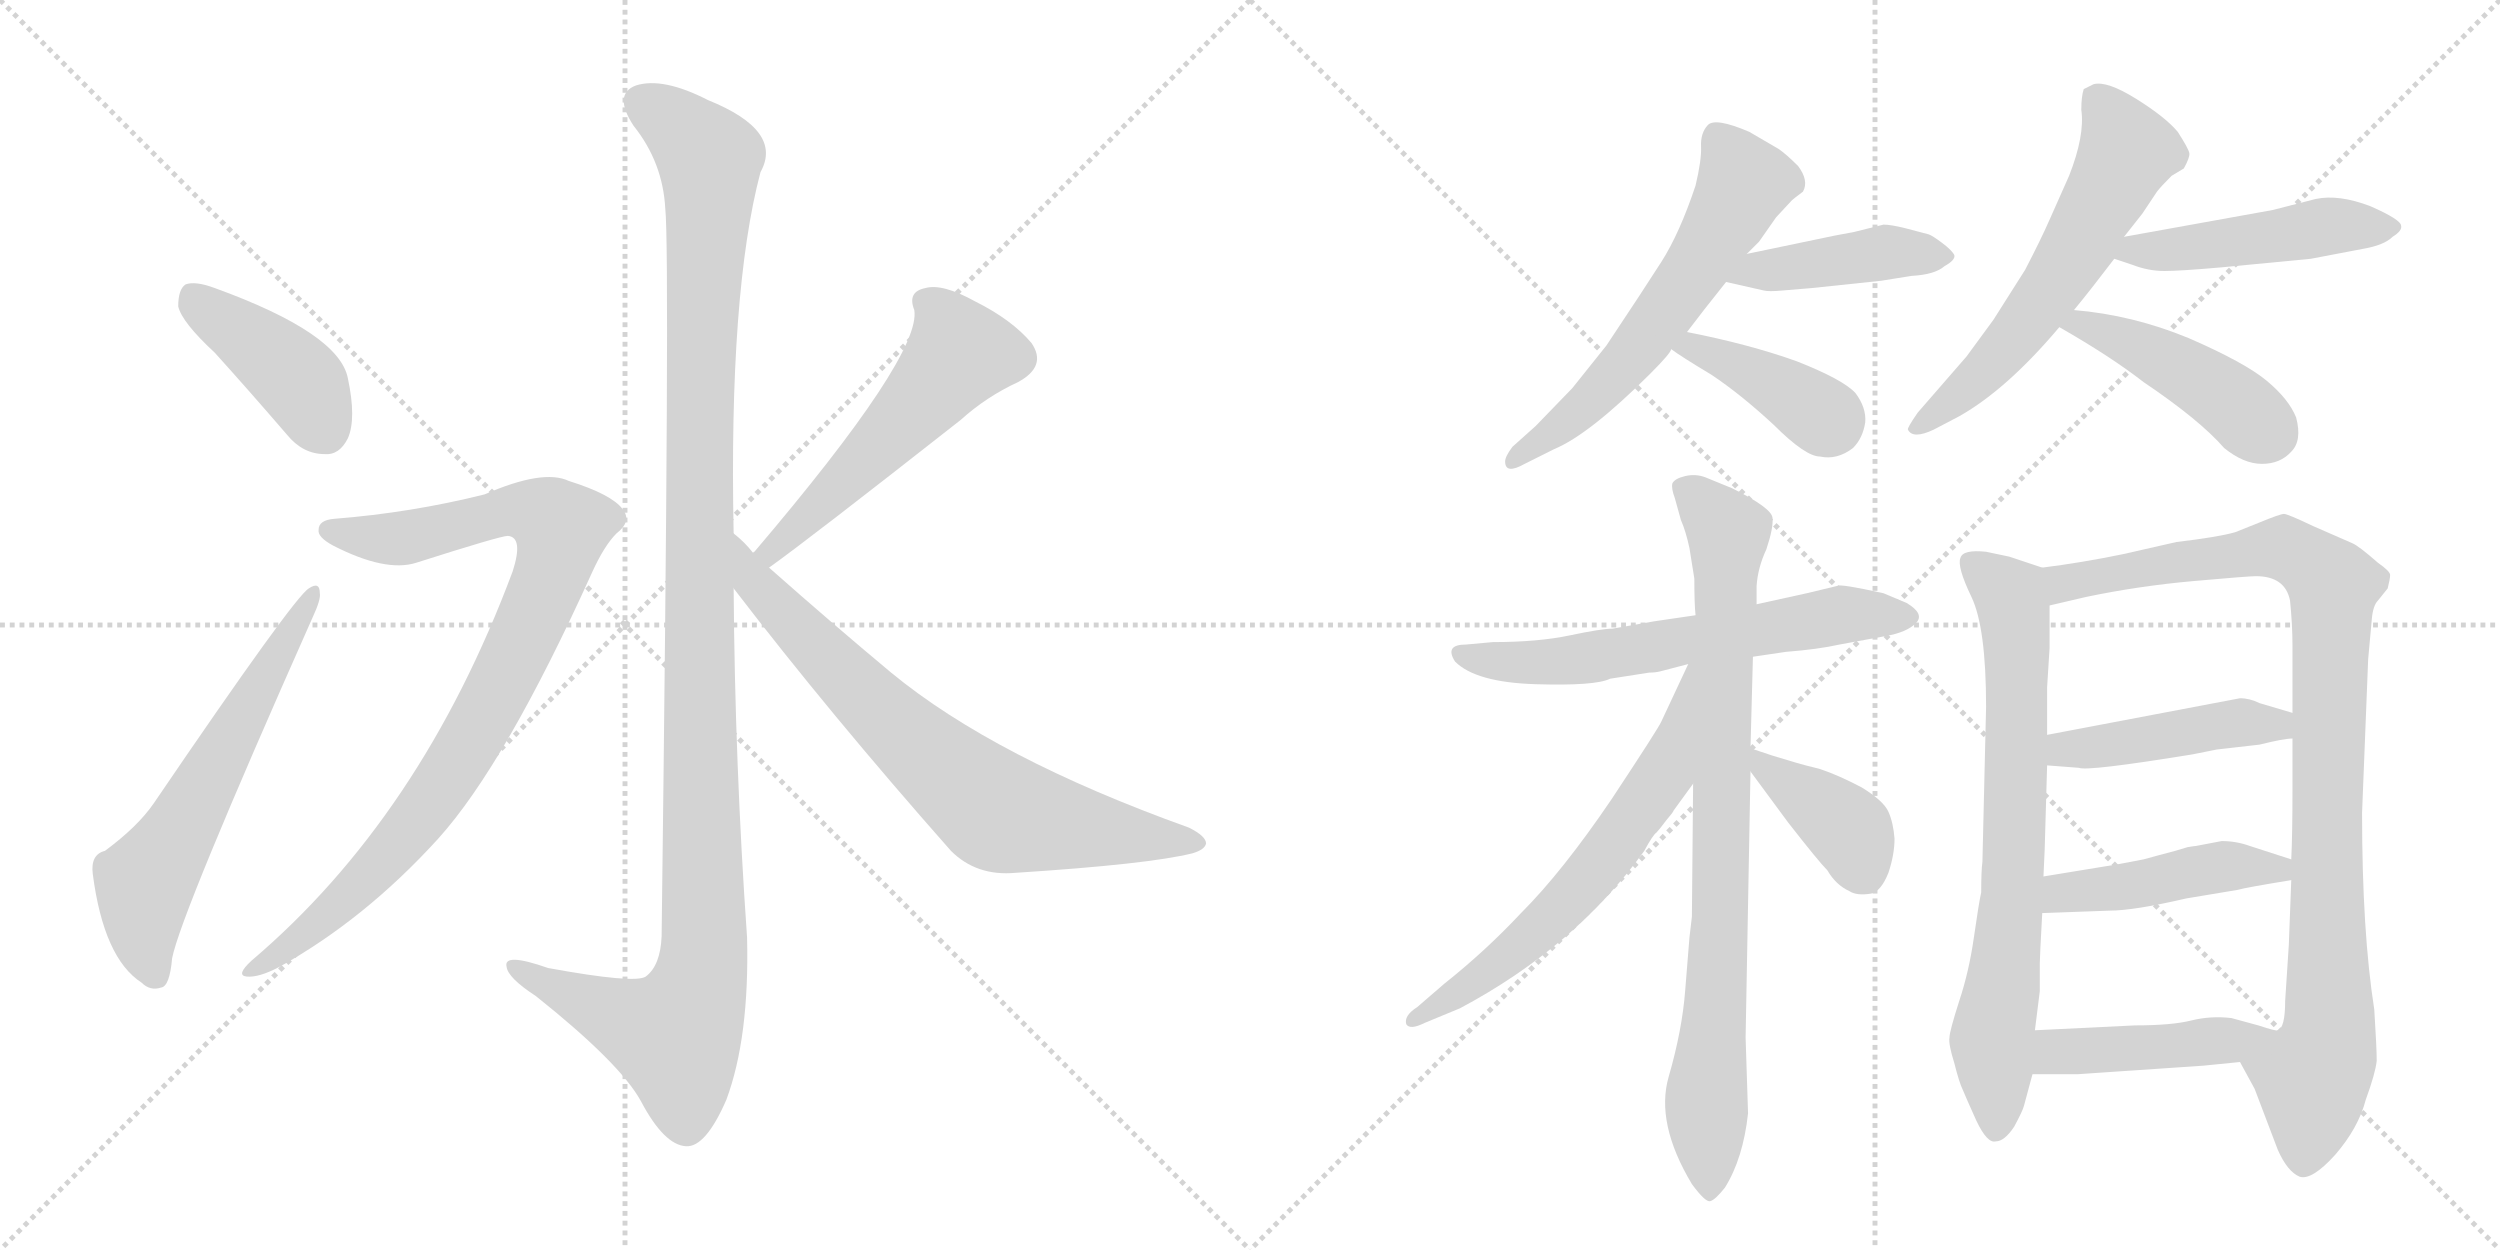 <svg version="1.1" viewBox="0 0 2048 1024" xmlns="http://www.w3.org/2000/svg">
  <g stroke="lightgray" stroke-dasharray="1,1" stroke-width="1" transform="scale(4, 4)">
    <line x1="0" y1="0" x2="256" y2="256"></line>
    <line x1="256" y1="0" x2="0" y2="256"></line>
    <line x1="128" y1="0" x2="128" y2="256"></line>
    <line x1="0" y1="128" x2="256" y2="128"></line>
    <line x1="256" y1="0" x2="512" y2="256"></line>
    <line x1="512" y1="0" x2="256" y2="256"></line>
    <line x1="384" y1="0" x2="384" y2="256"></line>
    <line x1="256" y1="128" x2="512" y2="128"></line>
  </g>
<g transform="scale(1, -1) translate(0, -850)">
   <style type="text/css">
    @keyframes keyframes0 {
      from {
       stroke: black;
       stroke-dashoffset: 414;
       stroke-width: 128;
       }
       57% {
       animation-timing-function: step-end;
       stroke: black;
       stroke-dashoffset: 0;
       stroke-width: 128;
       }
       to {
       stroke: black;
       stroke-width: 1024;
       }
       }
       #make-me-a-hanzi-animation-0 {
         animation: keyframes0 0.587s both;
         animation-delay: 0s;
         animation-timing-function: linear;
       }
    @keyframes keyframes1 {
      from {
       stroke: black;
       stroke-dashoffset: 605;
       stroke-width: 128;
       }
       66% {
       animation-timing-function: step-end;
       stroke: black;
       stroke-dashoffset: 0;
       stroke-width: 128;
       }
       to {
       stroke: black;
       stroke-width: 1024;
       }
       }
       #make-me-a-hanzi-animation-1 {
         animation: keyframes1 0.742s both;
         animation-delay: 0.587s;
         animation-timing-function: linear;
       }
    @keyframes keyframes2 {
      from {
       stroke: black;
       stroke-dashoffset: 1195;
       stroke-width: 128;
       }
       80% {
       animation-timing-function: step-end;
       stroke: black;
       stroke-dashoffset: 0;
       stroke-width: 128;
       }
       to {
       stroke: black;
       stroke-width: 1024;
       }
       }
       #make-me-a-hanzi-animation-2 {
         animation: keyframes2 1.222s both;
         animation-delay: 1.329s;
         animation-timing-function: linear;
       }
    @keyframes keyframes3 {
      from {
       stroke: black;
       stroke-dashoffset: 905;
       stroke-width: 128;
       }
       75% {
       animation-timing-function: step-end;
       stroke: black;
       stroke-dashoffset: 0;
       stroke-width: 128;
       }
       to {
       stroke: black;
       stroke-width: 1024;
       }
       }
       #make-me-a-hanzi-animation-3 {
         animation: keyframes3 0.986s both;
         animation-delay: 2.552s;
         animation-timing-function: linear;
       }
    @keyframes keyframes4 {
      from {
       stroke: black;
       stroke-dashoffset: 541;
       stroke-width: 128;
       }
       64% {
       animation-timing-function: step-end;
       stroke: black;
       stroke-dashoffset: 0;
       stroke-width: 128;
       }
       to {
       stroke: black;
       stroke-width: 1024;
       }
       }
       #make-me-a-hanzi-animation-4 {
         animation: keyframes4 0.69s both;
         animation-delay: 3.538s;
         animation-timing-function: linear;
       }
    @keyframes keyframes5 {
      from {
       stroke: black;
       stroke-dashoffset: 732;
       stroke-width: 128;
       }
       70% {
       animation-timing-function: step-end;
       stroke: black;
       stroke-dashoffset: 0;
       stroke-width: 128;
       }
       to {
       stroke: black;
       stroke-width: 1024;
       }
       }
       #make-me-a-hanzi-animation-5 {
         animation: keyframes5 0.846s both;
         animation-delay: 4.229s;
         animation-timing-function: linear;
       }
    @keyframes keyframes6 {
      from {
       stroke: black;
       stroke-dashoffset: 597;
       stroke-width: 128;
       }
       66% {
       animation-timing-function: step-end;
       stroke: black;
       stroke-dashoffset: 0;
       stroke-width: 128;
       }
       to {
       stroke: black;
       stroke-width: 1024;
       }
       }
       #make-me-a-hanzi-animation-6 {
         animation: keyframes6 0.736s both;
         animation-delay: 5.074s;
         animation-timing-function: linear;
       }
    @keyframes keyframes7 {
      from {
       stroke: black;
       stroke-dashoffset: 427;
       stroke-width: 128;
       }
       58% {
       animation-timing-function: step-end;
       stroke: black;
       stroke-dashoffset: 0;
       stroke-width: 128;
       }
       to {
       stroke: black;
       stroke-width: 1024;
       }
       }
       #make-me-a-hanzi-animation-7 {
         animation: keyframes7 0.597s both;
         animation-delay: 5.81s;
         animation-timing-function: linear;
       }
    @keyframes keyframes8 {
      from {
       stroke: black;
       stroke-dashoffset: 397;
       stroke-width: 128;
       }
       56% {
       animation-timing-function: step-end;
       stroke: black;
       stroke-dashoffset: 0;
       stroke-width: 128;
       }
       to {
       stroke: black;
       stroke-width: 1024;
       }
       }
       #make-me-a-hanzi-animation-8 {
         animation: keyframes8 0.573s both;
         animation-delay: 6.408s;
         animation-timing-function: linear;
       }
    @keyframes keyframes9 {
      from {
       stroke: black;
       stroke-dashoffset: 601;
       stroke-width: 128;
       }
       66% {
       animation-timing-function: step-end;
       stroke: black;
       stroke-dashoffset: 0;
       stroke-width: 128;
       }
       to {
       stroke: black;
       stroke-width: 1024;
       }
       }
       #make-me-a-hanzi-animation-9 {
         animation: keyframes9 0.739s both;
         animation-delay: 6.981s;
         animation-timing-function: linear;
       }
    @keyframes keyframes10 {
      from {
       stroke: black;
       stroke-dashoffset: 478;
       stroke-width: 128;
       }
       61% {
       animation-timing-function: step-end;
       stroke: black;
       stroke-dashoffset: 0;
       stroke-width: 128;
       }
       to {
       stroke: black;
       stroke-width: 1024;
       }
       }
       #make-me-a-hanzi-animation-10 {
         animation: keyframes10 0.639s both;
         animation-delay: 7.72s;
         animation-timing-function: linear;
       }
    @keyframes keyframes11 {
      from {
       stroke: black;
       stroke-dashoffset: 446;
       stroke-width: 128;
       }
       59% {
       animation-timing-function: step-end;
       stroke: black;
       stroke-dashoffset: 0;
       stroke-width: 128;
       }
       to {
       stroke: black;
       stroke-width: 1024;
       }
       }
       #make-me-a-hanzi-animation-11 {
         animation: keyframes11 0.613s both;
         animation-delay: 8.359s;
         animation-timing-function: linear;
       }
    @keyframes keyframes12 {
      from {
       stroke: black;
       stroke-dashoffset: 624;
       stroke-width: 128;
       }
       67% {
       animation-timing-function: step-end;
       stroke: black;
       stroke-dashoffset: 0;
       stroke-width: 128;
       }
       to {
       stroke: black;
       stroke-width: 1024;
       }
       }
       #make-me-a-hanzi-animation-12 {
         animation: keyframes12 0.758s both;
         animation-delay: 8.972s;
         animation-timing-function: linear;
       }
    @keyframes keyframes13 {
      from {
       stroke: black;
       stroke-dashoffset: 849;
       stroke-width: 128;
       }
       73% {
       animation-timing-function: step-end;
       stroke: black;
       stroke-dashoffset: 0;
       stroke-width: 128;
       }
       to {
       stroke: black;
       stroke-width: 1024;
       }
       }
       #make-me-a-hanzi-animation-13 {
         animation: keyframes13 0.941s both;
         animation-delay: 9.729s;
         animation-timing-function: linear;
       }
    @keyframes keyframes14 {
      from {
       stroke: black;
       stroke-dashoffset: 633;
       stroke-width: 128;
       }
       67% {
       animation-timing-function: step-end;
       stroke: black;
       stroke-dashoffset: 0;
       stroke-width: 128;
       }
       to {
       stroke: black;
       stroke-width: 1024;
       }
       }
       #make-me-a-hanzi-animation-14 {
         animation: keyframes14 0.765s both;
         animation-delay: 10.67s;
         animation-timing-function: linear;
       }
    @keyframes keyframes15 {
      from {
       stroke: black;
       stroke-dashoffset: 394;
       stroke-width: 128;
       }
       56% {
       animation-timing-function: step-end;
       stroke: black;
       stroke-dashoffset: 0;
       stroke-width: 128;
       }
       to {
       stroke: black;
       stroke-width: 1024;
       }
       }
       #make-me-a-hanzi-animation-15 {
         animation: keyframes15 0.571s both;
         animation-delay: 11.436s;
         animation-timing-function: linear;
       }
    @keyframes keyframes16 {
      from {
       stroke: black;
       stroke-dashoffset: 739;
       stroke-width: 128;
       }
       71% {
       animation-timing-function: step-end;
       stroke: black;
       stroke-dashoffset: 0;
       stroke-width: 128;
       }
       to {
       stroke: black;
       stroke-width: 1024;
       }
       }
       #make-me-a-hanzi-animation-16 {
         animation: keyframes16 0.851s both;
         animation-delay: 12.006s;
         animation-timing-function: linear;
       }
    @keyframes keyframes17 {
      from {
       stroke: black;
       stroke-dashoffset: 975;
       stroke-width: 128;
       }
       76% {
       animation-timing-function: step-end;
       stroke: black;
       stroke-dashoffset: 0;
       stroke-width: 128;
       }
       to {
       stroke: black;
       stroke-width: 1024;
       }
       }
       #make-me-a-hanzi-animation-17 {
         animation: keyframes17 1.043s both;
         animation-delay: 12.858s;
         animation-timing-function: linear;
       }
    @keyframes keyframes18 {
      from {
       stroke: black;
       stroke-dashoffset: 452;
       stroke-width: 128;
       }
       60% {
       animation-timing-function: step-end;
       stroke: black;
       stroke-dashoffset: 0;
       stroke-width: 128;
       }
       to {
       stroke: black;
       stroke-width: 1024;
       }
       }
       #make-me-a-hanzi-animation-18 {
         animation: keyframes18 0.618s both;
         animation-delay: 13.901s;
         animation-timing-function: linear;
       }
    @keyframes keyframes19 {
      from {
       stroke: black;
       stroke-dashoffset: 453;
       stroke-width: 128;
       }
       60% {
       animation-timing-function: step-end;
       stroke: black;
       stroke-dashoffset: 0;
       stroke-width: 128;
       }
       to {
       stroke: black;
       stroke-width: 1024;
       }
       }
       #make-me-a-hanzi-animation-19 {
         animation: keyframes19 0.619s both;
         animation-delay: 14.519s;
         animation-timing-function: linear;
       }
    @keyframes keyframes20 {
      from {
       stroke: black;
       stroke-dashoffset: 411;
       stroke-width: 128;
       }
       57% {
       animation-timing-function: step-end;
       stroke: black;
       stroke-dashoffset: 0;
       stroke-width: 128;
       }
       to {
       stroke: black;
       stroke-width: 1024;
       }
       }
       #make-me-a-hanzi-animation-20 {
         animation: keyframes20 0.584s both;
         animation-delay: 15.138s;
         animation-timing-function: linear;
       }
</style>
<path d="M 176 561 Q 204 530 235 494 Q 248 478 266 478 Q 278 477 285 491 Q 292 507 285 540 Q 278 577 176 614 Q 160 620 152 617 Q 146 613 146 599 Q 149 586 176 561 Z" fill="lightgray"></path> 
<path d="M 86 153 Q 74 150 76 134 Q 85 65 116 45 Q 123 38 132 41 Q 139 42 141 65 Q 148 101 256 344 Q 263 359 262 364 Q 262 374 253 368 Q 241 361 126 192 Q 113 173 86 153 Z" fill="lightgray"></path> 
<path d="M 601 413 Q 597 611 623 709 Q 642 743 580 768 Q 543 787 521 780 Q 502 773 519 747 Q 543 717 545 679 Q 549 642 542 83 Q 541 59 529 50 Q 520 44 449 57 Q 412 70 415 58 Q 416 49 439 34 Q 508 -21 525 -52 Q 544 -88 562 -89 Q 578 -90 595 -51 Q 614 0 612 82 Q 602 224 601 368 L 601 413 Z" fill="lightgray"></path> 
<path d="M 274 425 Q 261 424 261 416 Q 260 410 273 403 Q 316 381 341 389 Q 410 411 416 411 Q 429 410 420 382 Q 345 181 206 63 Q 193 51 202 50 Q 212 49 229 58 Q 299 97 359 163 Q 414 224 485 381 Q 495 403 505 413 Q 518 423 510 433 Q 501 445 466 456 Q 445 466 397 445 Q 337 430 274 425 Z" fill="lightgray"></path> 
<path d="M 630 385 Q 661 407 787 506 Q 808 525 834 537 Q 858 550 845 569 Q 829 588 799 603 Q 772 618 758 614 Q 743 611 749 596 Q 755 559 618 398 Q 617 398 617 397 C 597 374 606 367 630 385 Z" fill="lightgray"></path> 
<path d="M 617 397 Q 610 406 601 413 C 579 433 583 392 601 368 Q 680 265 779 153 Q 800 132 832 135 Q 941 142 977 151 Q 987 154 988 159 Q 988 165 974 172 Q 815 229 730 299 Q 682 339 630 385 L 617 397 Z" fill="lightgray"></path> 
<path d="M 1431 642 L 1441 652 L 1455 672 L 1468 686 Q 1469 687 1477 693 Q 1482 702 1473 714 Q 1463 724 1457 728 L 1433 742 Q 1405 754 1399 747.5 Q 1393 741 1393.5 730 Q 1394 719 1389 698 Q 1376 659 1361 635.5 Q 1346 612 1316 567 L 1288 532 L 1258 501 L 1239 484 Q 1233 476 1233 472 Q 1233 461 1249 470 L 1273 482 Q 1302 494 1352 544 Q 1369 561 1369 564 L 1382 578 Q 1394 594 1414 619 L 1431 642 Z" fill="lightgray"></path> 
<path d="M 1484 614 L 1541 620 L 1566 624 Q 1585 625 1593 632 Q 1602 637 1601 641 Q 1599 645 1591 651 Q 1583 657 1580 658 L 1561 663 Q 1549 666 1543 666 L 1519 660 L 1503 657 L 1431 642 C 1402 636 1385 626 1414 619 L 1445 612 Q 1449 611 1460 612 L 1484 614 Z" fill="lightgray"></path> 
<path d="M 1369 564 Q 1377 558 1402 543 Q 1426 527 1453 502 Q 1479 476 1491 476 Q 1505 473 1518 483 Q 1526 491 1528 504 Q 1529 516 1520 528 Q 1510 539 1472 554 Q 1433 568 1382 578 C 1353 584 1345 581 1369 564 Z" fill="lightgray"></path> 
<path d="M 1699 596 Q 1713 613 1732 638 L 1740 656 L 1755 675 L 1767 693 Q 1770 697 1779 706 L 1789 712 Q 1794 721 1793.5 724.5 Q 1793 728 1784 742 Q 1774 754 1750 769 Q 1726 784 1715 781 L 1707 777 Q 1705 771 1705 760 Q 1708 739 1695 706 L 1679 670 Q 1672 654 1659 629 L 1633 588 L 1611 558 L 1571 512 Q 1562 499 1563 498 Q 1567 490 1584 498 L 1605 509 Q 1644 531 1687 582 L 1699 596 Z" fill="lightgray"></path> 
<path d="M 1732 638 L 1747 633 Q 1760 628 1773 628 Q 1786 628 1820 631 L 1893 638 L 1935 646 Q 1953 649 1960 656 Q 1968 661 1967 665 Q 1967 670 1942 681 Q 1916 691 1897 687 L 1862 678 L 1740 656 C 1710 651 1704 647 1732 638 Z" fill="lightgray"></path> 
<path d="M 1687 582 Q 1729 558 1756 537 Q 1802 506 1822 483 Q 1838 470 1853 470 Q 1868 470 1877 480 Q 1886 489 1881 508 Q 1875 523 1857 538 Q 1839 553 1793 573 Q 1747 592 1699 596 C 1669 599 1661 597 1687 582 Z" fill="lightgray"></path> 
<path d="M 1436 312 L 1463 316 Q 1489 318 1507 322 L 1545 329 Q 1562 332 1569.5 339.5 Q 1577 347 1562 356 L 1543 364 Q 1507 372 1505 370 L 1480 364 L 1439 355 L 1389 346 L 1355 341 L 1321 335 Q 1312 335 1286 329.5 Q 1260 324 1223 324 L 1201 322 Q 1183 322 1192 308 Q 1209 291 1258 289.5 Q 1307 288 1319 294 L 1351 299 Q 1356 299 1360 300 L 1383 306 L 1436 312 Z" fill="lightgray"></path> 
<path d="M 1384 82 Q 1383 71 1380.5 38.5 Q 1378 6 1367 -32 Q 1356 -70 1386 -120 Q 1397 -135 1401 -134 Q 1405 -133 1413 -123 Q 1428 -99 1432 -62 L 1430 0 L 1434 218 L 1434 237 L 1436 312 L 1439 355 L 1439 370 Q 1440 385 1447 400 Q 1453 418 1452 426 Q 1451 434 1419 450 L 1397 459 Q 1389 462 1380.5 460 Q 1372 458 1370 454 Q 1369 450 1372 442 L 1377 424 Q 1381 415 1384 401 L 1388 376 Q 1388 355 1389 346 L 1387 208 L 1386 99 L 1384 82 Z" fill="lightgray"></path> 
<path d="M 1383 306 L 1361 259 Q 1359 254 1320 195 Q 1280 136 1246 102 Q 1217 71 1183 44 L 1161 25 Q 1150 18 1152 11 Q 1155 6 1167 12 L 1196 24 Q 1290 74 1347 153 Q 1354 166 1357 168 Q 1359 170 1365 178 Q 1371 185 1371 186 L 1387 208 C 1468 320 1396 333 1383 306 Z" fill="lightgray"></path> 
<path d="M 1434 218 L 1465 176 Q 1490 144 1497 137 Q 1504 125 1515 120 Q 1521 116 1533 118 Q 1541 120 1547 135 Q 1552 150 1552 163 Q 1551 176 1547 185 Q 1543 194 1525 205 Q 1506 215 1491 220 Q 1475 224 1472 225 L 1452 231 L 1434 237 C 1415 243 1416 242 1434 218 Z" fill="lightgray"></path> 
<path d="M 1673 385 L 1646 394 L 1627 398 Q 1608 400 1606 393 Q 1603 386 1615 361 Q 1627 336 1627 271 L 1624 144 Q 1623 137 1623 119 Q 1621 110 1617 82 Q 1613 54 1605 30 Q 1597 5 1597 0 Q 1596 -5 1601 -21 Q 1605 -37 1608 -43 Q 1610 -48 1619 -68 Q 1628 -87 1635 -85 Q 1642 -85 1650 -73 Q 1657 -60 1658 -56 L 1665 -30 L 1667 6 L 1671 38 L 1671 61 Q 1671 66 1673 102 L 1674 132 L 1675 154 L 1677 223 L 1677 248 L 1677 287 L 1679 319 L 1679 354 C 1679 383 1679 383 1673 385 Z" fill="lightgray"></path> 
<path d="M 1835 -20 L 1847 -42 L 1866 -92 Q 1874 -110 1884 -114 Q 1894 -117 1913 -96 Q 1932 -74 1938 -51 Q 1946 -29 1947 -19 Q 1947 -8 1945 23 Q 1935 87 1935 184 L 1940 310 Q 1942 331 1943 343 Q 1944 354 1948 358 L 1956 368 Q 1958 376 1958 379 Q 1958 382 1948 389 Q 1932 403 1927 405 L 1895 419 Q 1874 429 1871 429 Q 1868 429 1851 422 L 1831 414 Q 1817 410 1783 406 L 1739 396 Q 1705 389 1673 385 C 1643 381 1650 347 1679 354 L 1709 361 Q 1752 370 1797 374 Q 1842 378 1848 378 Q 1872 378 1876 358 Q 1878 338 1878 321 L 1878 266 L 1878 245 L 1878 204 Q 1878 166 1877 146 L 1877 129 L 1875 76 L 1872 30 Q 1872 8 1866 6 C 1858 -23 1821 6 1835 -20 Z" fill="lightgray"></path> 
<path d="M 1677 223 L 1703 221 Q 1710 218 1796 232 L 1816 236 L 1851 240 Q 1871 245 1878 245 C 1908 248 1907 257 1878 266 L 1851 274 Q 1843 278 1835 278 L 1677 248 C 1648 242 1647 225 1677 223 Z" fill="lightgray"></path> 
<path d="M 1673 102 L 1728 104 Q 1748 104 1791 114 L 1833 121 Q 1840 123 1877 129 C 1907 134 1906 137 1877 146 L 1843 157 Q 1832 161 1820 161 L 1799 157 Q 1798 157 1792 156 L 1782 153 L 1767 149 L 1756 146 Q 1745 144 1735 142 L 1674 132 C 1644 127 1643 101 1673 102 Z" fill="lightgray"></path> 
<path d="M 1805 -23 Q 1816 -22 1835 -20 C 1865 -17 1896 1 1866 6 Q 1865 5 1850 10 L 1828 16 Q 1811 18 1795 14 Q 1779 10 1749 10 L 1667 6 C 1637 5 1635 -30 1665 -30 L 1702 -30 L 1805 -23 Z" fill="lightgray"></path> 
      <clipPath id="make-me-a-hanzi-clip-0">
      <path d="M 176 561 Q 204 530 235 494 Q 248 478 266 478 Q 278 477 285 491 Q 292 507 285 540 Q 278 577 176 614 Q 160 620 152 617 Q 146 613 146 599 Q 149 586 176 561 Z" fill="lightgray"></path>
      </clipPath>
      <path clip-path="url(#make-me-a-hanzi-clip-0)" d="M 158 608 L 242 541 L 267 497 " fill="none" id="make-me-a-hanzi-animation-0" stroke-dasharray="286 572" stroke-linecap="round"></path>

      <clipPath id="make-me-a-hanzi-clip-1">
      <path d="M 86 153 Q 74 150 76 134 Q 85 65 116 45 Q 123 38 132 41 Q 139 42 141 65 Q 148 101 256 344 Q 263 359 262 364 Q 262 374 253 368 Q 241 361 126 192 Q 113 173 86 153 Z" fill="lightgray"></path>
      </clipPath>
      <path clip-path="url(#make-me-a-hanzi-clip-1)" d="M 127 51 L 117 87 L 119 127 L 256 362 " fill="none" id="make-me-a-hanzi-animation-1" stroke-dasharray="477 954" stroke-linecap="round"></path>

      <clipPath id="make-me-a-hanzi-clip-2">
      <path d="M 601 413 Q 597 611 623 709 Q 642 743 580 768 Q 543 787 521 780 Q 502 773 519 747 Q 543 717 545 679 Q 549 642 542 83 Q 541 59 529 50 Q 520 44 449 57 Q 412 70 415 58 Q 416 49 439 34 Q 508 -21 525 -52 Q 544 -88 562 -89 Q 578 -90 595 -51 Q 614 0 612 82 Q 602 224 601 368 L 601 413 Z" fill="lightgray"></path>
      </clipPath>
      <path clip-path="url(#make-me-a-hanzi-clip-2)" d="M 524 767 L 581 720 L 572 452 L 576 56 L 553 2 L 512 14 L 423 58 " fill="none" id="make-me-a-hanzi-animation-2" stroke-dasharray="1067 2134" stroke-linecap="round"></path>

      <clipPath id="make-me-a-hanzi-clip-3">
      <path d="M 274 425 Q 261 424 261 416 Q 260 410 273 403 Q 316 381 341 389 Q 410 411 416 411 Q 429 410 420 382 Q 345 181 206 63 Q 193 51 202 50 Q 212 49 229 58 Q 299 97 359 163 Q 414 224 485 381 Q 495 403 505 413 Q 518 423 510 433 Q 501 445 466 456 Q 445 466 397 445 Q 337 430 274 425 Z" fill="lightgray"></path>
      </clipPath>
      <path clip-path="url(#make-me-a-hanzi-clip-3)" d="M 270 416 L 325 408 L 413 432 L 443 428 L 460 417 L 453 384 L 430 329 L 371 219 L 297 127 L 207 55 " fill="none" id="make-me-a-hanzi-animation-3" stroke-dasharray="777 1554" stroke-linecap="round"></path>

      <clipPath id="make-me-a-hanzi-clip-4">
      <path d="M 630 385 Q 661 407 787 506 Q 808 525 834 537 Q 858 550 845 569 Q 829 588 799 603 Q 772 618 758 614 Q 743 611 749 596 Q 755 559 618 398 Q 617 398 617 397 C 597 374 606 367 630 385 Z" fill="lightgray"></path>
      </clipPath>
      <path clip-path="url(#make-me-a-hanzi-clip-4)" d="M 758 603 L 778 581 L 783 556 L 665 429 L 621 394 " fill="none" id="make-me-a-hanzi-animation-4" stroke-dasharray="413 826" stroke-linecap="round"></path>

      <clipPath id="make-me-a-hanzi-clip-5">
      <path d="M 617 397 Q 610 406 601 413 C 579 433 583 392 601 368 Q 680 265 779 153 Q 800 132 832 135 Q 941 142 977 151 Q 987 154 988 159 Q 988 165 974 172 Q 815 229 730 299 Q 682 339 630 385 L 617 397 Z" fill="lightgray"></path>
      </clipPath>
      <path clip-path="url(#make-me-a-hanzi-clip-5)" d="M 602 406 L 618 372 L 648 340 L 712 275 L 815 186 L 980 159 " fill="none" id="make-me-a-hanzi-animation-5" stroke-dasharray="604 1208" stroke-linecap="round"></path>

      <clipPath id="make-me-a-hanzi-clip-6">
      <path d="M 1431 642 L 1441 652 L 1455 672 L 1468 686 Q 1469 687 1477 693 Q 1482 702 1473 714 Q 1463 724 1457 728 L 1433 742 Q 1405 754 1399 747.5 Q 1393 741 1393.5 730 Q 1394 719 1389 698 Q 1376 659 1361 635.5 Q 1346 612 1316 567 L 1288 532 L 1258 501 L 1239 484 Q 1233 476 1233 472 Q 1233 461 1249 470 L 1273 482 Q 1302 494 1352 544 Q 1369 561 1369 564 L 1382 578 Q 1394 594 1414 619 L 1431 642 Z" fill="lightgray"></path>
      </clipPath>
      <path clip-path="url(#make-me-a-hanzi-clip-6)" d="M 1406 739 L 1427 697 L 1402 651 L 1331 551 L 1288 508 L 1241 473 " fill="none" id="make-me-a-hanzi-animation-6" stroke-dasharray="469 938" stroke-linecap="round"></path>

      <clipPath id="make-me-a-hanzi-clip-7">
      <path d="M 1484 614 L 1541 620 L 1566 624 Q 1585 625 1593 632 Q 1602 637 1601 641 Q 1599 645 1591 651 Q 1583 657 1580 658 L 1561 663 Q 1549 666 1543 666 L 1519 660 L 1503 657 L 1431 642 C 1402 636 1385 626 1414 619 L 1445 612 Q 1449 611 1460 612 L 1484 614 Z" fill="lightgray"></path>
      </clipPath>
      <path clip-path="url(#make-me-a-hanzi-clip-7)" d="M 1423 621 L 1441 629 L 1542 643 L 1591 641 " fill="none" id="make-me-a-hanzi-animation-7" stroke-dasharray="299 598" stroke-linecap="round"></path>

      <clipPath id="make-me-a-hanzi-clip-8">
      <path d="M 1369 564 Q 1377 558 1402 543 Q 1426 527 1453 502 Q 1479 476 1491 476 Q 1505 473 1518 483 Q 1526 491 1528 504 Q 1529 516 1520 528 Q 1510 539 1472 554 Q 1433 568 1382 578 C 1353 584 1345 581 1369 564 Z" fill="lightgray"></path>
      </clipPath>
      <path clip-path="url(#make-me-a-hanzi-clip-8)" d="M 1375 565 L 1418 553 L 1500 503 " fill="none" id="make-me-a-hanzi-animation-8" stroke-dasharray="269 538" stroke-linecap="round"></path>

      <clipPath id="make-me-a-hanzi-clip-9">
      <path d="M 1699 596 Q 1713 613 1732 638 L 1740 656 L 1755 675 L 1767 693 Q 1770 697 1779 706 L 1789 712 Q 1794 721 1793.5 724.5 Q 1793 728 1784 742 Q 1774 754 1750 769 Q 1726 784 1715 781 L 1707 777 Q 1705 771 1705 760 Q 1708 739 1695 706 L 1679 670 Q 1672 654 1659 629 L 1633 588 L 1611 558 L 1571 512 Q 1562 499 1563 498 Q 1567 490 1584 498 L 1605 509 Q 1644 531 1687 582 L 1699 596 Z" fill="lightgray"></path>
      </clipPath>
      <path clip-path="url(#make-me-a-hanzi-clip-9)" d="M 1715 772 L 1743 726 L 1704 650 L 1643 564 L 1568 498 " fill="none" id="make-me-a-hanzi-animation-9" stroke-dasharray="473 946" stroke-linecap="round"></path>

      <clipPath id="make-me-a-hanzi-clip-10">
      <path d="M 1732 638 L 1747 633 Q 1760 628 1773 628 Q 1786 628 1820 631 L 1893 638 L 1935 646 Q 1953 649 1960 656 Q 1968 661 1967 665 Q 1967 670 1942 681 Q 1916 691 1897 687 L 1862 678 L 1740 656 C 1710 651 1704 647 1732 638 Z" fill="lightgray"></path>
      </clipPath>
      <path clip-path="url(#make-me-a-hanzi-clip-10)" d="M 1741 639 L 1750 646 L 1808 648 L 1906 665 L 1959 664 " fill="none" id="make-me-a-hanzi-animation-10" stroke-dasharray="350 700" stroke-linecap="round"></path>

      <clipPath id="make-me-a-hanzi-clip-11">
      <path d="M 1687 582 Q 1729 558 1756 537 Q 1802 506 1822 483 Q 1838 470 1853 470 Q 1868 470 1877 480 Q 1886 489 1881 508 Q 1875 523 1857 538 Q 1839 553 1793 573 Q 1747 592 1699 596 C 1669 599 1661 597 1687 582 Z" fill="lightgray"></path>
      </clipPath>
      <path clip-path="url(#make-me-a-hanzi-clip-11)" d="M 1695 581 L 1705 585 L 1766 559 L 1827 522 L 1859 495 " fill="none" id="make-me-a-hanzi-animation-11" stroke-dasharray="318 636" stroke-linecap="round"></path>

      <clipPath id="make-me-a-hanzi-clip-12">
      <path d="M 1436 312 L 1463 316 Q 1489 318 1507 322 L 1545 329 Q 1562 332 1569.5 339.5 Q 1577 347 1562 356 L 1543 364 Q 1507 372 1505 370 L 1480 364 L 1439 355 L 1389 346 L 1355 341 L 1321 335 Q 1312 335 1286 329.5 Q 1260 324 1223 324 L 1201 322 Q 1183 322 1192 308 Q 1209 291 1258 289.5 Q 1307 288 1319 294 L 1351 299 Q 1356 299 1360 300 L 1383 306 L 1436 312 Z" fill="lightgray"></path>
      </clipPath>
      <path clip-path="url(#make-me-a-hanzi-clip-12)" d="M 1197 315 L 1250 307 L 1288 309 L 1504 346 L 1561 346 " fill="none" id="make-me-a-hanzi-animation-12" stroke-dasharray="496 992" stroke-linecap="round"></path>

      <clipPath id="make-me-a-hanzi-clip-13">
      <path d="M 1384 82 Q 1383 71 1380.5 38.5 Q 1378 6 1367 -32 Q 1356 -70 1386 -120 Q 1397 -135 1401 -134 Q 1405 -133 1413 -123 Q 1428 -99 1432 -62 L 1430 0 L 1434 218 L 1434 237 L 1436 312 L 1439 355 L 1439 370 Q 1440 385 1447 400 Q 1453 418 1452 426 Q 1451 434 1419 450 L 1397 459 Q 1389 462 1380.5 460 Q 1372 458 1370 454 Q 1369 450 1372 442 L 1377 424 Q 1381 415 1384 401 L 1388 376 Q 1388 355 1389 346 L 1387 208 L 1386 99 L 1384 82 Z" fill="lightgray"></path>
      </clipPath>
      <path clip-path="url(#make-me-a-hanzi-clip-13)" d="M 1380 449 L 1416 414 L 1410 102 L 1398 -45 L 1401 -128 " fill="none" id="make-me-a-hanzi-animation-13" stroke-dasharray="721 1442" stroke-linecap="round"></path>

      <clipPath id="make-me-a-hanzi-clip-14">
      <path d="M 1383 306 L 1361 259 Q 1359 254 1320 195 Q 1280 136 1246 102 Q 1217 71 1183 44 L 1161 25 Q 1150 18 1152 11 Q 1155 6 1167 12 L 1196 24 Q 1290 74 1347 153 Q 1354 166 1357 168 Q 1359 170 1365 178 Q 1371 185 1371 186 L 1387 208 C 1468 320 1396 333 1383 306 Z" fill="lightgray"></path>
      </clipPath>
      <path clip-path="url(#make-me-a-hanzi-clip-14)" d="M 1386 300 L 1363 216 L 1307 138 L 1232 65 L 1159 13 " fill="none" id="make-me-a-hanzi-animation-14" stroke-dasharray="505 1010" stroke-linecap="round"></path>

      <clipPath id="make-me-a-hanzi-clip-15">
      <path d="M 1434 218 L 1465 176 Q 1490 144 1497 137 Q 1504 125 1515 120 Q 1521 116 1533 118 Q 1541 120 1547 135 Q 1552 150 1552 163 Q 1551 176 1547 185 Q 1543 194 1525 205 Q 1506 215 1491 220 Q 1475 224 1472 225 L 1452 231 L 1434 237 C 1415 243 1416 242 1434 218 Z" fill="lightgray"></path>
      </clipPath>
      <path clip-path="url(#make-me-a-hanzi-clip-15)" d="M 1437 232 L 1516 169 L 1527 134 " fill="none" id="make-me-a-hanzi-animation-15" stroke-dasharray="266 532" stroke-linecap="round"></path>

      <clipPath id="make-me-a-hanzi-clip-16">
      <path d="M 1673 385 L 1646 394 L 1627 398 Q 1608 400 1606 393 Q 1603 386 1615 361 Q 1627 336 1627 271 L 1624 144 Q 1623 137 1623 119 Q 1621 110 1617 82 Q 1613 54 1605 30 Q 1597 5 1597 0 Q 1596 -5 1601 -21 Q 1605 -37 1608 -43 Q 1610 -48 1619 -68 Q 1628 -87 1635 -85 Q 1642 -85 1650 -73 Q 1657 -60 1658 -56 L 1665 -30 L 1667 6 L 1671 38 L 1671 61 Q 1671 66 1673 102 L 1674 132 L 1675 154 L 1677 223 L 1677 248 L 1677 287 L 1679 319 L 1679 354 C 1679 383 1679 383 1673 385 Z" fill="lightgray"></path>
      </clipPath>
      <path clip-path="url(#make-me-a-hanzi-clip-16)" d="M 1613 390 L 1647 362 L 1652 325 L 1649 125 L 1632 -6 L 1635 -75 " fill="none" id="make-me-a-hanzi-animation-16" stroke-dasharray="611 1222" stroke-linecap="round"></path>

      <clipPath id="make-me-a-hanzi-clip-17">
      <path d="M 1835 -20 L 1847 -42 L 1866 -92 Q 1874 -110 1884 -114 Q 1894 -117 1913 -96 Q 1932 -74 1938 -51 Q 1946 -29 1947 -19 Q 1947 -8 1945 23 Q 1935 87 1935 184 L 1940 310 Q 1942 331 1943 343 Q 1944 354 1948 358 L 1956 368 Q 1958 376 1958 379 Q 1958 382 1948 389 Q 1932 403 1927 405 L 1895 419 Q 1874 429 1871 429 Q 1868 429 1851 422 L 1831 414 Q 1817 410 1783 406 L 1739 396 Q 1705 389 1673 385 C 1643 381 1650 347 1679 354 L 1709 361 Q 1752 370 1797 374 Q 1842 378 1848 378 Q 1872 378 1876 358 Q 1878 338 1878 321 L 1878 266 L 1878 245 L 1878 204 Q 1878 166 1877 146 L 1877 129 L 1875 76 L 1872 30 Q 1872 8 1866 6 C 1858 -23 1821 6 1835 -20 Z" fill="lightgray"></path>
      </clipPath>
      <path clip-path="url(#make-me-a-hanzi-clip-17)" d="M 1680 378 L 1691 372 L 1870 401 L 1912 370 L 1906 163 L 1909 12 L 1894 -33 L 1887 -100 " fill="none" id="make-me-a-hanzi-animation-17" stroke-dasharray="847 1694" stroke-linecap="round"></path>

      <clipPath id="make-me-a-hanzi-clip-18">
      <path d="M 1677 223 L 1703 221 Q 1710 218 1796 232 L 1816 236 L 1851 240 Q 1871 245 1878 245 C 1908 248 1907 257 1878 266 L 1851 274 Q 1843 278 1835 278 L 1677 248 C 1648 242 1647 225 1677 223 Z" fill="lightgray"></path>
      </clipPath>
      <path clip-path="url(#make-me-a-hanzi-clip-18)" d="M 1684 229 L 1691 236 L 1831 258 L 1865 257 L 1872 250 " fill="none" id="make-me-a-hanzi-animation-18" stroke-dasharray="324 648" stroke-linecap="round"></path>

      <clipPath id="make-me-a-hanzi-clip-19">
      <path d="M 1673 102 L 1728 104 Q 1748 104 1791 114 L 1833 121 Q 1840 123 1877 129 C 1907 134 1906 137 1877 146 L 1843 157 Q 1832 161 1820 161 L 1799 157 Q 1798 157 1792 156 L 1782 153 L 1767 149 L 1756 146 Q 1745 144 1735 142 L 1674 132 C 1644 127 1643 101 1673 102 Z" fill="lightgray"></path>
      </clipPath>
      <path clip-path="url(#make-me-a-hanzi-clip-19)" d="M 1680 109 L 1699 120 L 1819 140 L 1864 136 L 1869 142 " fill="none" id="make-me-a-hanzi-animation-19" stroke-dasharray="325 650" stroke-linecap="round"></path>

      <clipPath id="make-me-a-hanzi-clip-20">
      <path d="M 1805 -23 Q 1816 -22 1835 -20 C 1865 -17 1896 1 1866 6 Q 1865 5 1850 10 L 1828 16 Q 1811 18 1795 14 Q 1779 10 1749 10 L 1667 6 C 1637 5 1635 -30 1665 -30 L 1702 -30 L 1805 -23 Z" fill="lightgray"></path>
      </clipPath>
      <path clip-path="url(#make-me-a-hanzi-clip-20)" d="M 1684 -13 L 1688 -8 L 1727 -14 L 1835 -1 " fill="none" id="make-me-a-hanzi-animation-20" stroke-dasharray="283 566" stroke-linecap="round"></path>

</g>
</svg>
